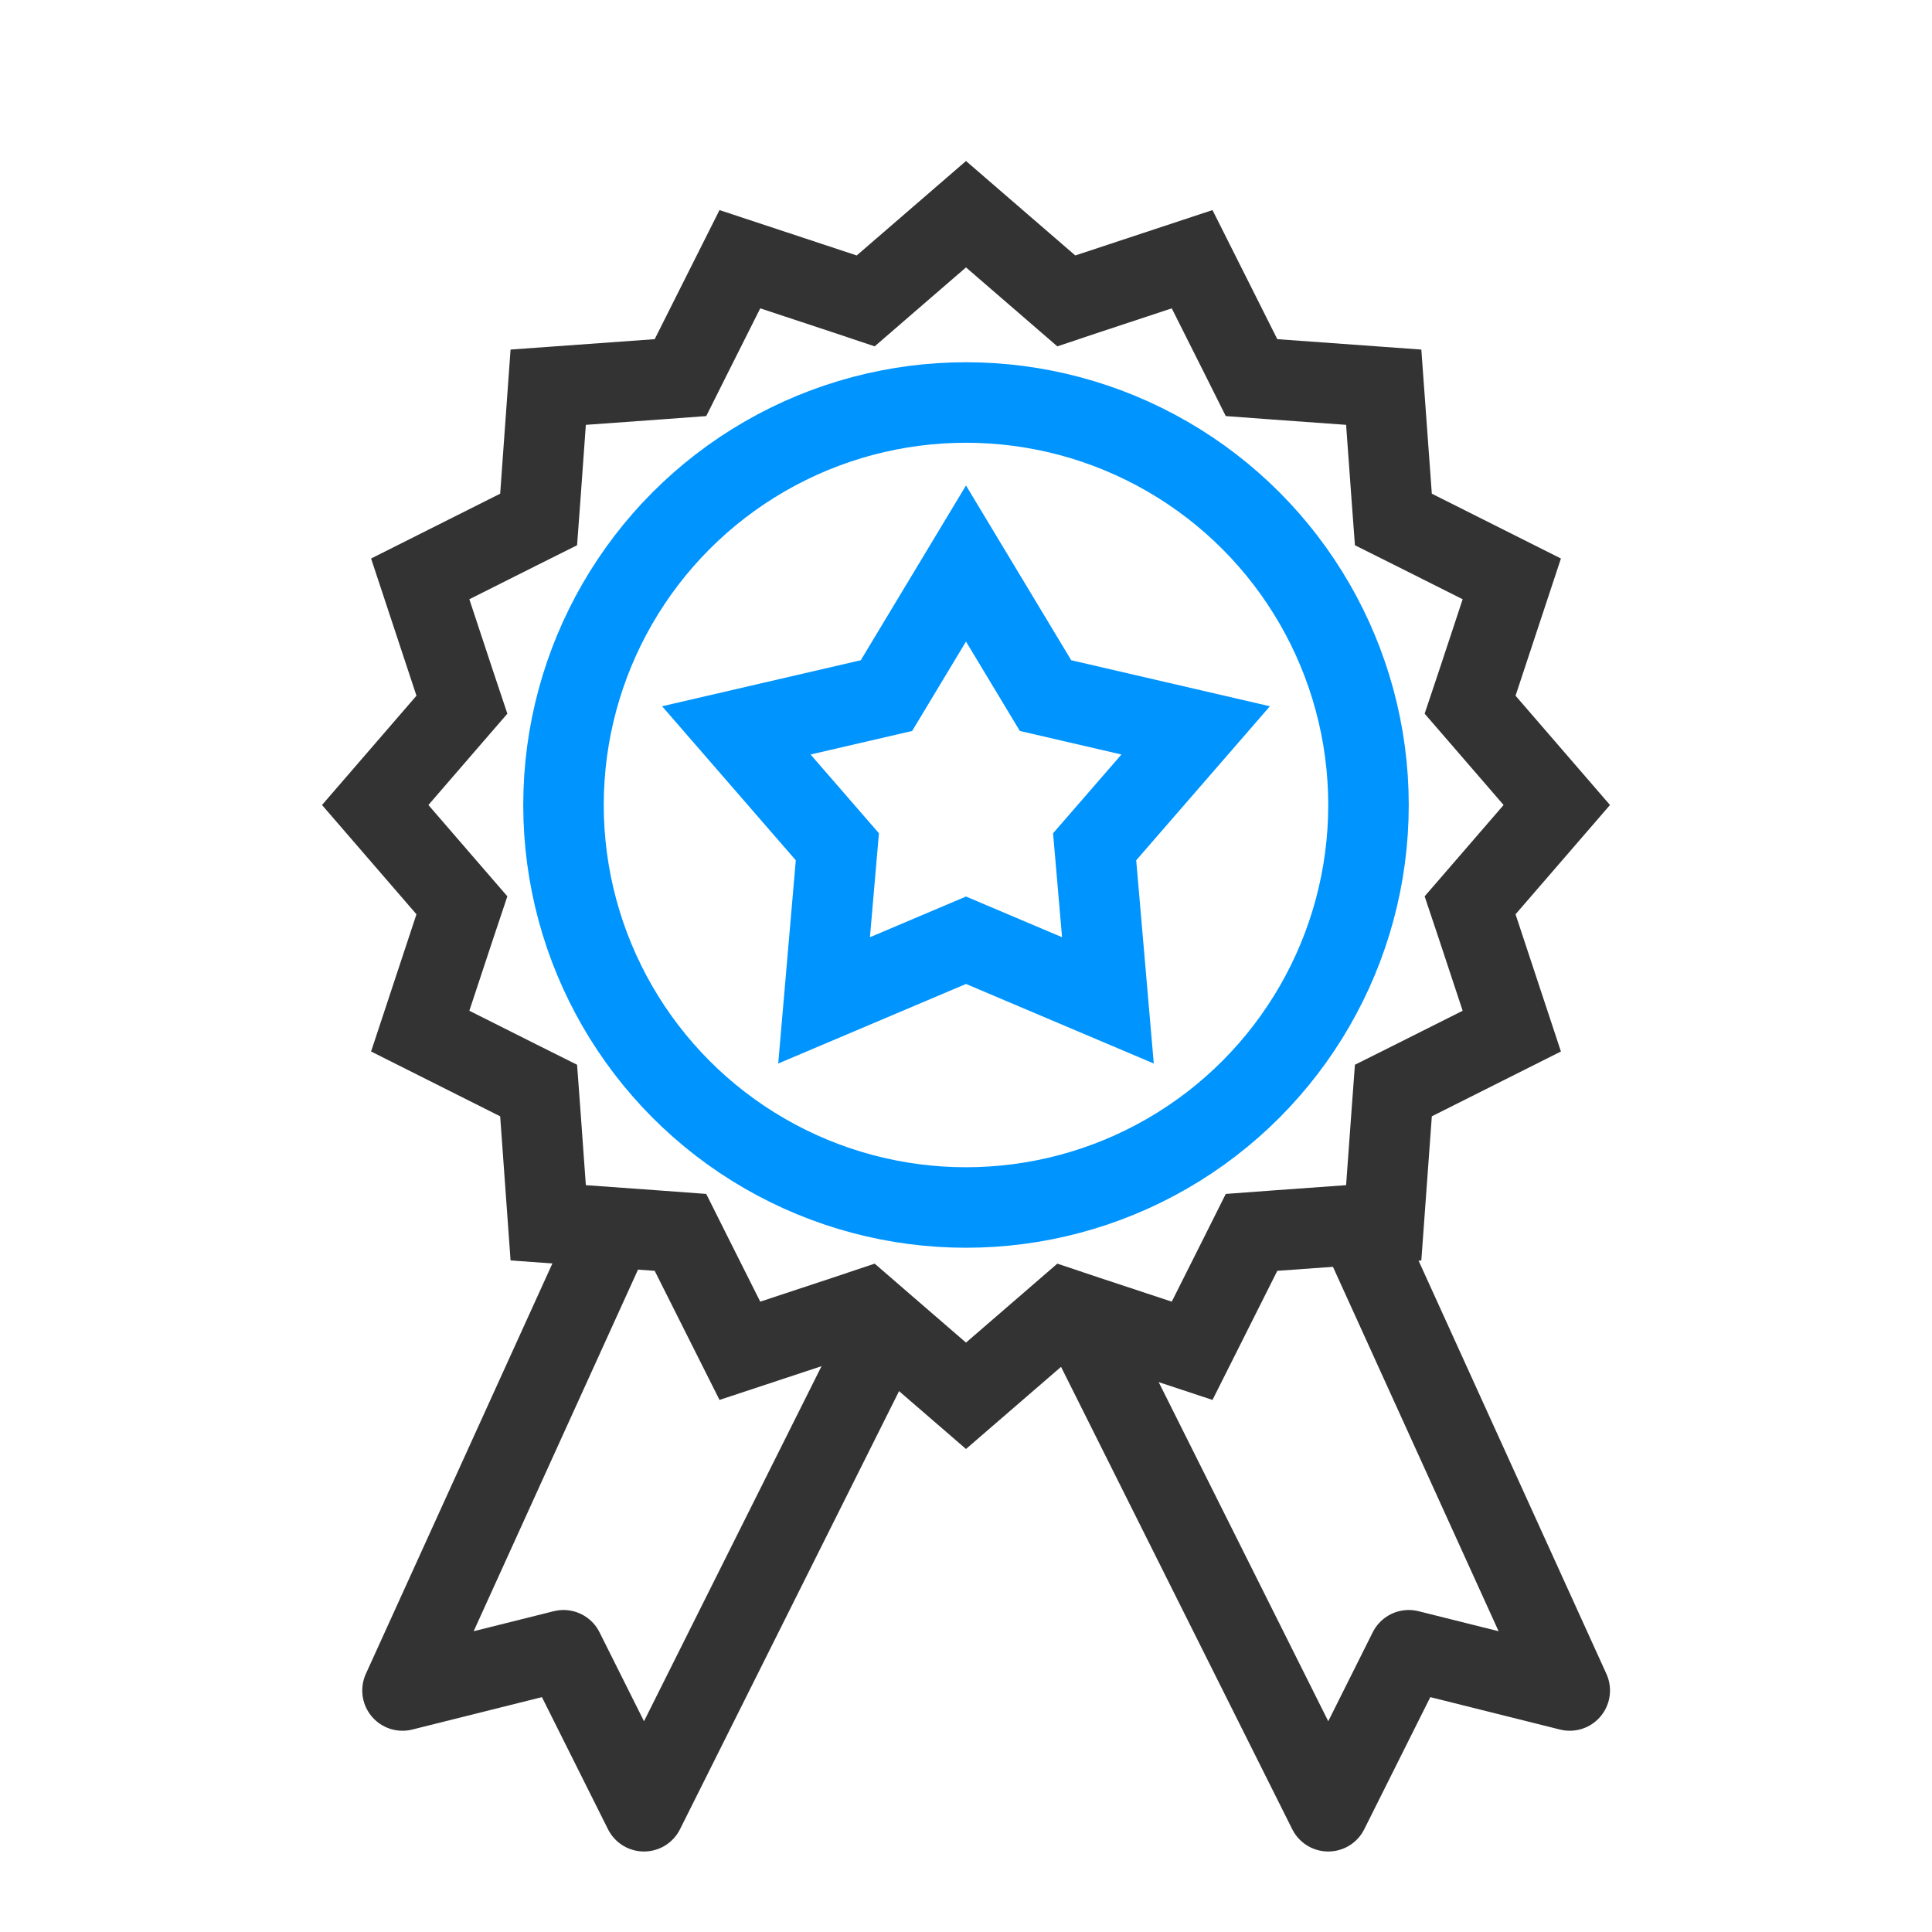 <?xml version="1.0" encoding="utf-8"?><svg width="24" height="24" fill="none" xmlns="http://www.w3.org/2000/svg" viewBox="0 0 24 24"><path d="M7.5 15.5L5 21L7 20.5L8 22.5L11 16.5" stroke="#333" stroke-linejoin="round"/><path d="M17 15.5L19.5 21L17.5 20.5L16.5 22.5L13.5 16.5" stroke="#333" stroke-linejoin="round"/><path d="M13.031 3.552L13.246 3.738L13.515 3.648L14.809 3.22L15.42 4.437L15.547 4.691L15.831 4.712L17.189 4.81L17.288 6.17L17.309 6.453L17.563 6.58L18.78 7.191L18.352 8.485L18.262 8.754L18.448 8.969L19.339 10L18.448 11.031L18.262 11.246L18.352 11.515L18.78 12.809L17.563 13.42L17.309 13.547L17.288 13.831L17.189 15.19L15.831 15.288L15.547 15.309L15.42 15.563L14.809 16.78L13.515 16.352L13.246 16.262L13.031 16.448L12 17.339L10.969 16.448L10.754 16.262L10.485 16.352L9.191 16.78L8.58 15.563L8.453 15.309L8.169 15.288L6.81 15.19L6.712 13.831L6.691 13.547L6.437 13.42L5.22 12.809L5.648 11.515L5.738 11.246L5.552 11.031L4.661 10L5.552 8.969L5.738 8.754L5.648 8.485L5.22 7.191L6.437 6.58L6.691 6.453L6.712 6.17L6.81 4.81L8.169 4.712L8.453 4.691L8.58 4.437L9.191 3.22L10.485 3.648L10.754 3.738L10.969 3.552L12 2.661L13.031 3.552Z" stroke="#333"/><circle cx="12" cy="10" r="5" stroke="#0094ff"/><path d="M12 7L12.988 8.641L14.853 9.073L13.598 10.519L13.763 12.427L12 11.68L10.237 12.427L10.402 10.519L9.147 9.073L11.012 8.641L12 7Z" stroke="#0094ff"/></svg>
